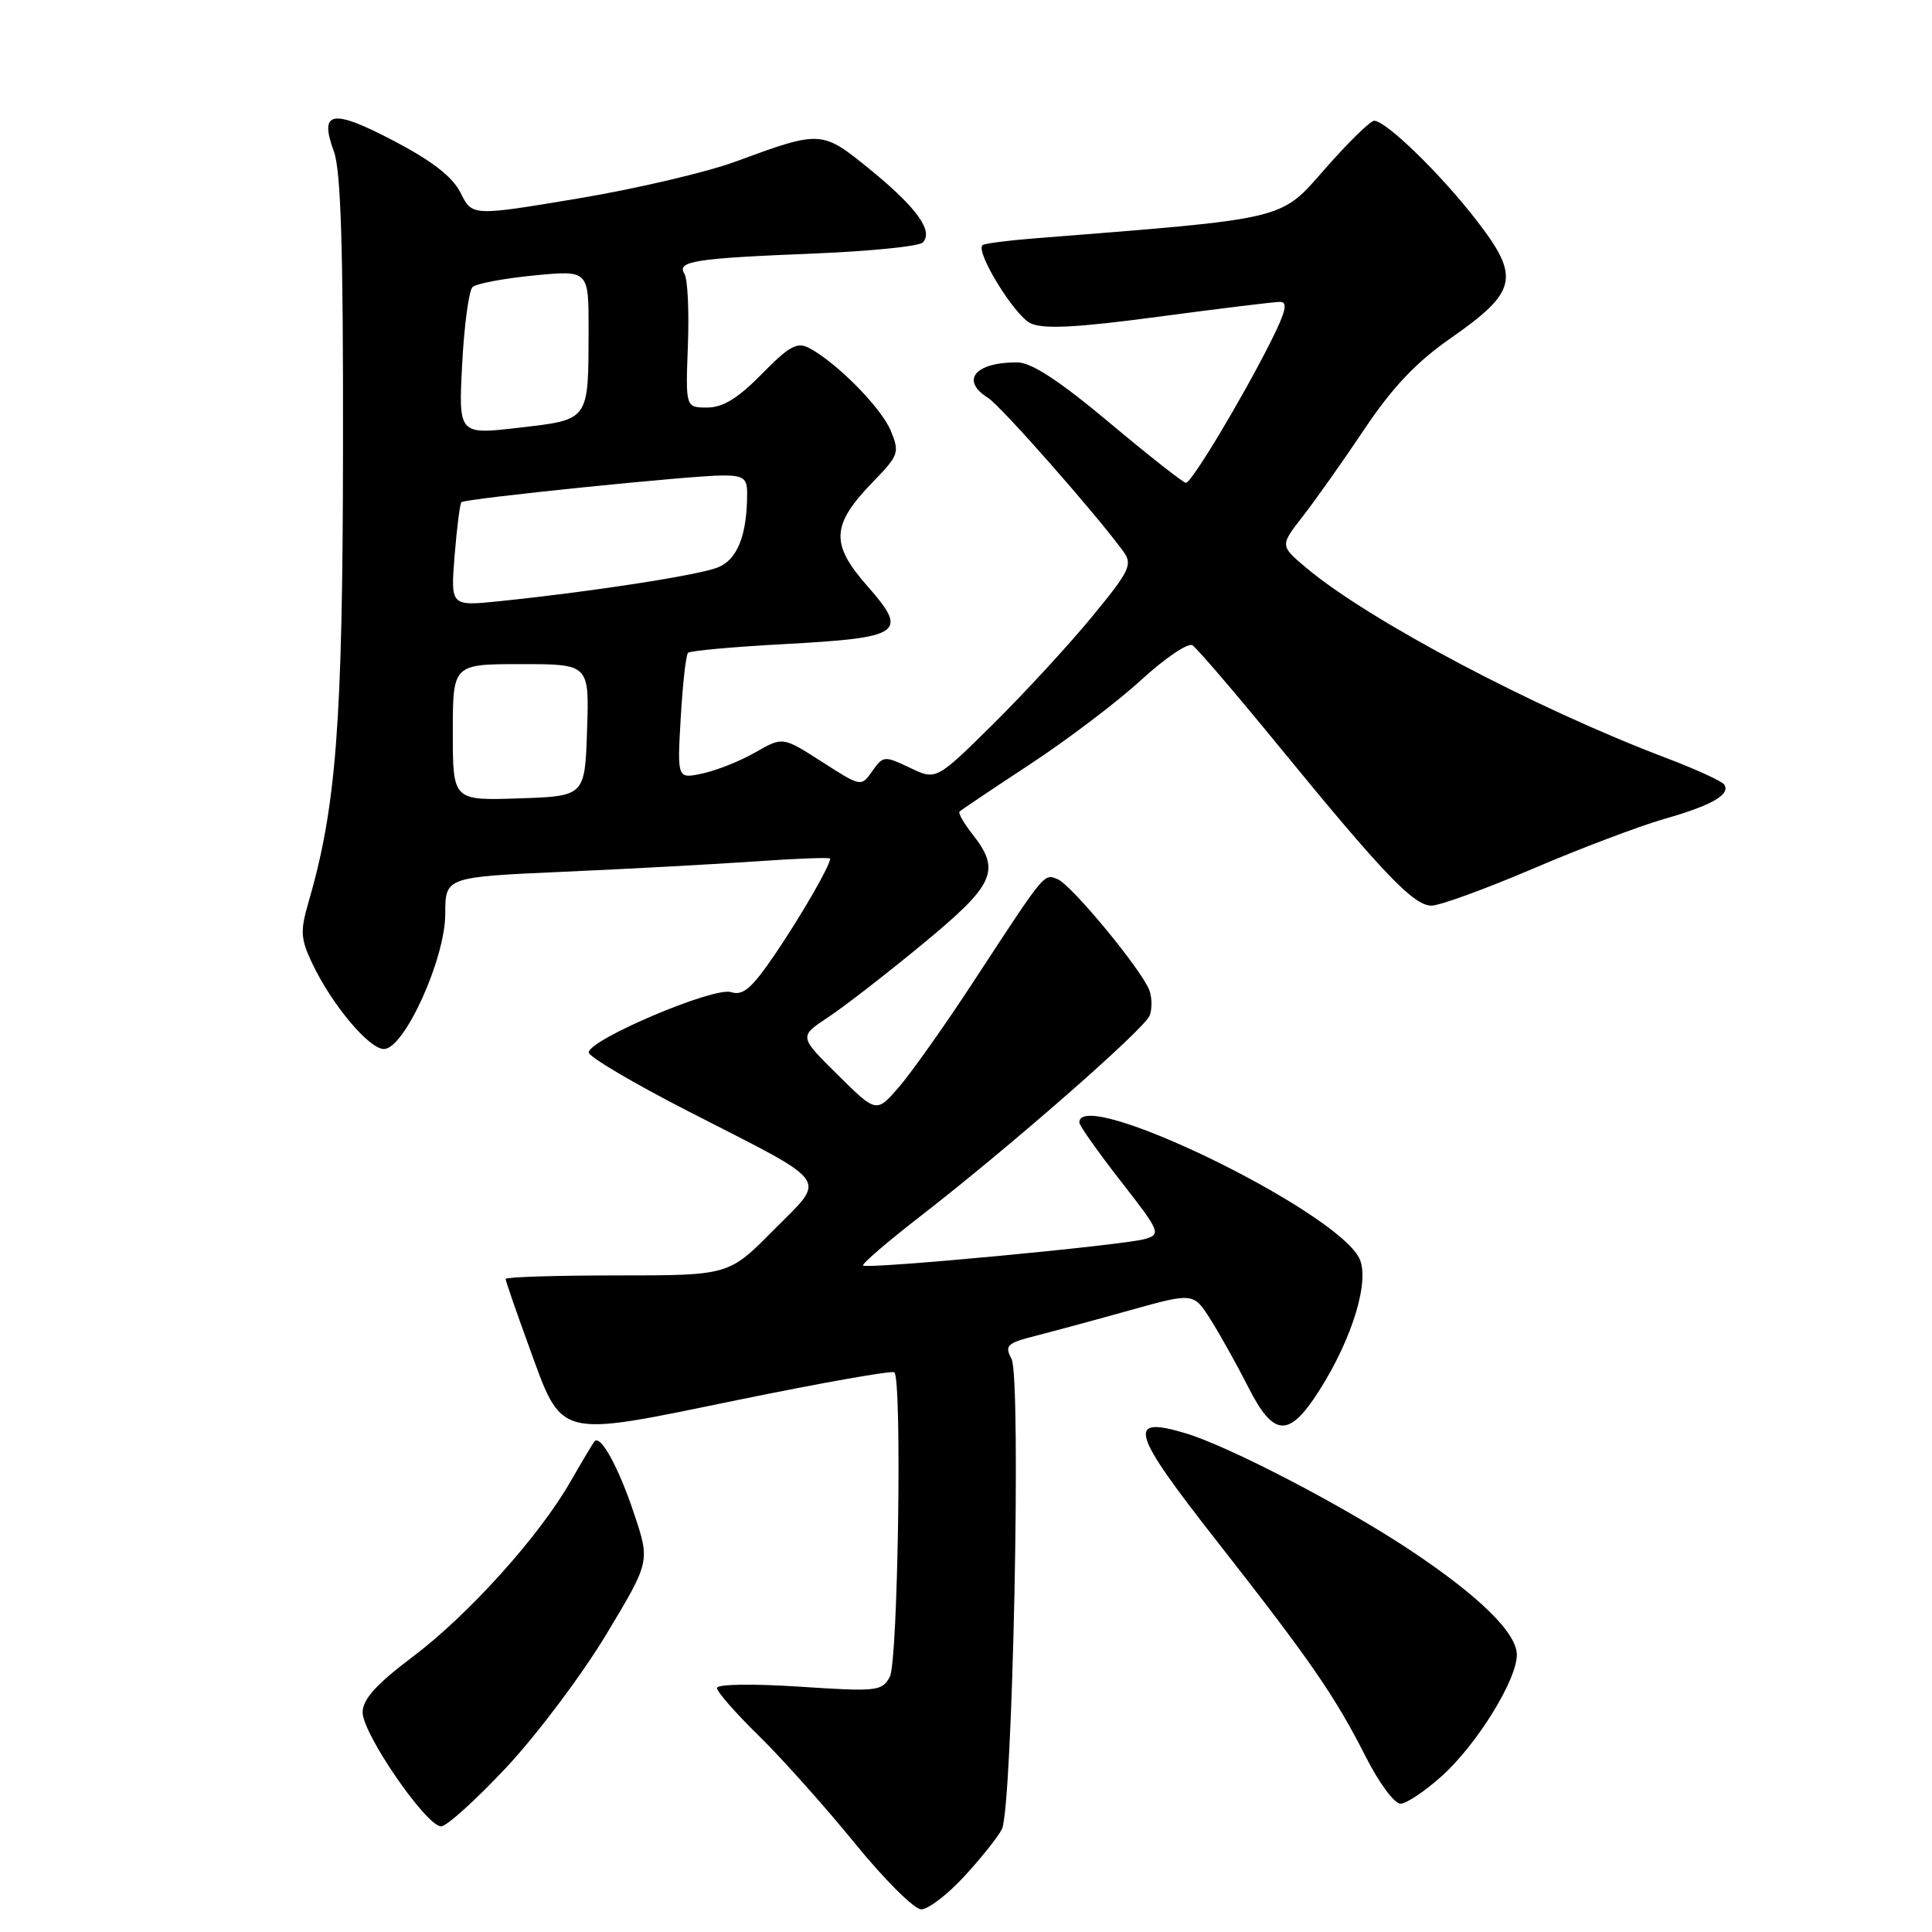 <?xml version="1.0" encoding="UTF-8" standalone="no"?>
<!DOCTYPE svg PUBLIC "-//W3C//DTD SVG 1.1//EN" "http://www.w3.org/Graphics/SVG/1.1/DTD/svg11.dtd" >
<svg xmlns="http://www.w3.org/2000/svg" xmlns:xlink="http://www.w3.org/1999/xlink" version="1.1" viewBox="0 0 256 256">
 <g >
 <path fill="currentColor"
d=" M 127.76 248.64 C 129.97 246.25 132.21 243.44 132.75 242.39 C 134.18 239.63 135.35 182.51 134.03 180.05 C 133.09 178.29 133.42 177.97 137.24 177.00 C 139.58 176.40 145.25 174.87 149.82 173.59 C 158.15 171.27 158.15 171.27 160.44 174.90 C 161.70 176.90 163.92 180.88 165.38 183.76 C 168.77 190.46 170.79 190.57 174.81 184.25 C 179.26 177.26 181.59 169.47 180.07 166.64 C 176.60 160.14 142.88 143.86 143.02 148.75 C 143.03 149.16 145.50 152.65 148.50 156.50 C 153.73 163.20 153.87 163.53 151.73 164.17 C 149.01 164.99 114.87 168.20 114.36 167.69 C 114.16 167.49 117.59 164.54 121.99 161.13 C 133.86 151.93 151.65 136.36 152.34 134.56 C 152.67 133.70 152.65 132.21 152.31 131.25 C 151.34 128.57 141.95 117.20 140.12 116.49 C 138.29 115.78 138.58 115.42 129.04 130.00 C 125.26 135.78 120.81 142.07 119.15 144.00 C 116.13 147.50 116.13 147.50 111.00 142.42 C 105.87 137.35 105.87 137.35 109.69 134.82 C 111.79 133.44 117.44 129.06 122.25 125.09 C 131.80 117.22 132.65 115.37 128.89 110.58 C 127.72 109.10 126.94 107.73 127.14 107.54 C 127.34 107.34 131.55 104.51 136.50 101.26 C 141.45 98.00 148.08 92.98 151.22 90.09 C 154.37 87.21 157.42 85.14 158.00 85.50 C 158.58 85.86 163.72 91.86 169.42 98.83 C 183.32 115.82 187.32 120.00 189.68 120.00 C 190.78 120.00 196.81 117.80 203.09 115.12 C 209.36 112.43 217.20 109.47 220.50 108.52 C 226.82 106.72 229.30 105.30 228.48 103.97 C 228.21 103.53 224.73 101.93 220.74 100.42 C 203.37 93.84 181.31 82.18 173.05 75.21 C 169.60 72.30 169.60 72.30 172.64 68.40 C 174.31 66.25 177.99 61.06 180.80 56.85 C 184.51 51.32 187.66 47.99 192.20 44.83 C 201.04 38.66 201.47 36.76 195.75 29.33 C 191.02 23.17 183.66 16.00 182.08 16.00 C 181.58 16.00 178.67 18.85 175.61 22.33 C 169.56 29.23 170.90 28.91 137.03 31.59 C 133.48 31.87 130.39 32.27 130.18 32.49 C 129.25 33.42 134.48 41.90 136.58 42.85 C 138.31 43.64 142.71 43.41 153.56 41.96 C 161.62 40.88 168.85 40.00 169.63 40.00 C 170.68 40.00 170.37 41.32 168.39 45.25 C 164.53 52.92 157.87 64.00 157.14 63.98 C 156.79 63.97 152.22 60.38 147.00 56.00 C 140.40 50.47 136.69 48.04 134.83 48.02 C 129.22 47.98 127.20 50.39 130.91 52.71 C 132.61 53.77 145.29 68.17 148.87 73.10 C 150.10 74.80 149.68 75.67 144.68 81.74 C 141.62 85.46 135.73 91.85 131.59 95.95 C 124.05 103.40 124.05 103.40 120.56 101.73 C 117.19 100.12 117.02 100.14 115.59 102.17 C 114.11 104.28 114.11 104.28 108.92 100.95 C 103.72 97.61 103.72 97.61 100.11 99.68 C 98.13 100.82 94.98 102.08 93.12 102.48 C 89.73 103.22 89.73 103.22 90.20 95.11 C 90.46 90.65 90.89 86.77 91.17 86.50 C 91.44 86.23 97.15 85.71 103.85 85.35 C 119.55 84.50 120.42 83.90 114.96 77.69 C 109.99 72.05 110.13 69.57 115.71 63.81 C 119.10 60.32 119.22 59.95 118.03 57.07 C 116.77 54.03 110.92 48.10 107.25 46.13 C 105.63 45.27 104.61 45.82 100.95 49.55 C 97.79 52.77 95.79 54.00 93.71 54.00 C 90.84 54.00 90.84 54.00 91.15 45.75 C 91.32 41.21 91.12 36.95 90.69 36.28 C 89.63 34.60 92.04 34.23 107.93 33.59 C 115.31 33.29 121.76 32.64 122.27 32.13 C 123.74 30.66 121.45 27.48 115.29 22.46 C 108.89 17.25 108.80 17.24 97.50 21.40 C 93.65 22.82 84.22 25.03 76.54 26.31 C 62.57 28.64 62.57 28.64 61.04 25.57 C 59.96 23.42 57.30 21.35 52.15 18.65 C 43.98 14.37 42.26 14.68 44.24 20.06 C 45.17 22.60 45.49 32.88 45.45 59.50 C 45.41 95.91 44.56 106.96 40.83 119.72 C 39.77 123.38 39.84 124.44 41.39 127.69 C 43.98 133.13 48.90 139.00 50.87 139.00 C 53.57 139.00 59.00 127.04 59.00 121.09 C 59.00 116.21 59.00 116.21 74.75 115.51 C 83.41 115.13 94.89 114.50 100.25 114.13 C 105.61 113.75 110.00 113.59 110.00 113.77 C 110.00 114.68 106.27 121.15 102.79 126.30 C 99.61 130.98 98.48 131.97 96.86 131.46 C 94.58 130.73 77.99 137.77 78.01 139.46 C 78.02 140.03 83.98 143.55 91.26 147.28 C 110.46 157.11 109.56 155.86 102.49 163.01 C 96.56 169.00 96.56 169.00 81.78 169.00 C 73.65 169.00 67.00 169.21 67.00 169.47 C 67.00 169.73 68.36 173.67 70.02 178.22 C 74.59 190.78 73.49 190.49 97.64 185.53 C 108.85 183.23 118.23 181.57 118.51 181.84 C 119.54 182.87 118.99 220.15 117.91 222.17 C 116.88 224.10 116.24 224.17 105.91 223.49 C 99.64 223.08 95.00 223.16 95.00 223.67 C 95.00 224.17 97.51 227.03 100.58 230.03 C 103.65 233.04 109.36 239.44 113.28 244.25 C 117.19 249.06 121.15 253.00 122.07 253.00 C 122.99 253.00 125.55 251.04 127.76 248.64 Z  M 67.15 234.13 C 71.19 229.80 77.12 221.91 80.32 216.59 C 86.14 206.92 86.14 206.92 84.03 200.60 C 81.97 194.41 79.56 190.02 78.76 191.00 C 78.54 191.28 77.11 193.67 75.59 196.32 C 71.44 203.58 62.09 213.95 54.69 219.53 C 49.88 223.15 48.08 225.14 48.05 226.87 C 47.99 229.66 56.48 242.00 58.45 242.00 C 59.19 242.00 63.10 238.46 67.15 234.13 Z  M 191.09 235.30 C 195.72 231.11 200.98 222.61 200.99 219.28 C 201.00 216.39 196.03 211.51 186.88 205.42 C 178.06 199.55 162.84 191.63 157.08 189.91 C 149.23 187.56 149.85 189.69 161.21 204.17 C 173.68 220.09 176.84 224.65 180.99 232.82 C 182.71 236.22 184.77 239.00 185.56 239.00 C 186.35 239.00 188.84 237.33 191.09 235.30 Z  M 60.00 97.04 C 60.00 88.00 60.00 88.00 69.04 88.00 C 78.08 88.00 78.08 88.00 77.79 96.75 C 77.50 105.50 77.50 105.50 68.75 105.79 C 60.00 106.08 60.00 106.08 60.00 97.04 Z  M 60.24 73.60 C 60.54 69.91 60.94 66.73 61.14 66.54 C 61.63 66.07 91.67 63.00 95.75 63.00 C 98.50 63.00 99.00 63.36 99.00 65.37 C 99.00 70.91 97.71 74.16 95.11 75.19 C 92.50 76.23 78.15 78.44 66.10 79.67 C 59.70 80.32 59.70 80.32 60.24 73.60 Z  M 61.24 48.24 C 61.51 43.09 62.13 38.50 62.61 38.04 C 63.10 37.58 66.76 36.89 70.75 36.50 C 78.00 35.80 78.00 35.80 77.99 43.65 C 77.97 55.84 78.15 55.58 68.79 56.67 C 60.75 57.61 60.75 57.61 61.24 48.24 Z "/>
</g>
</svg>